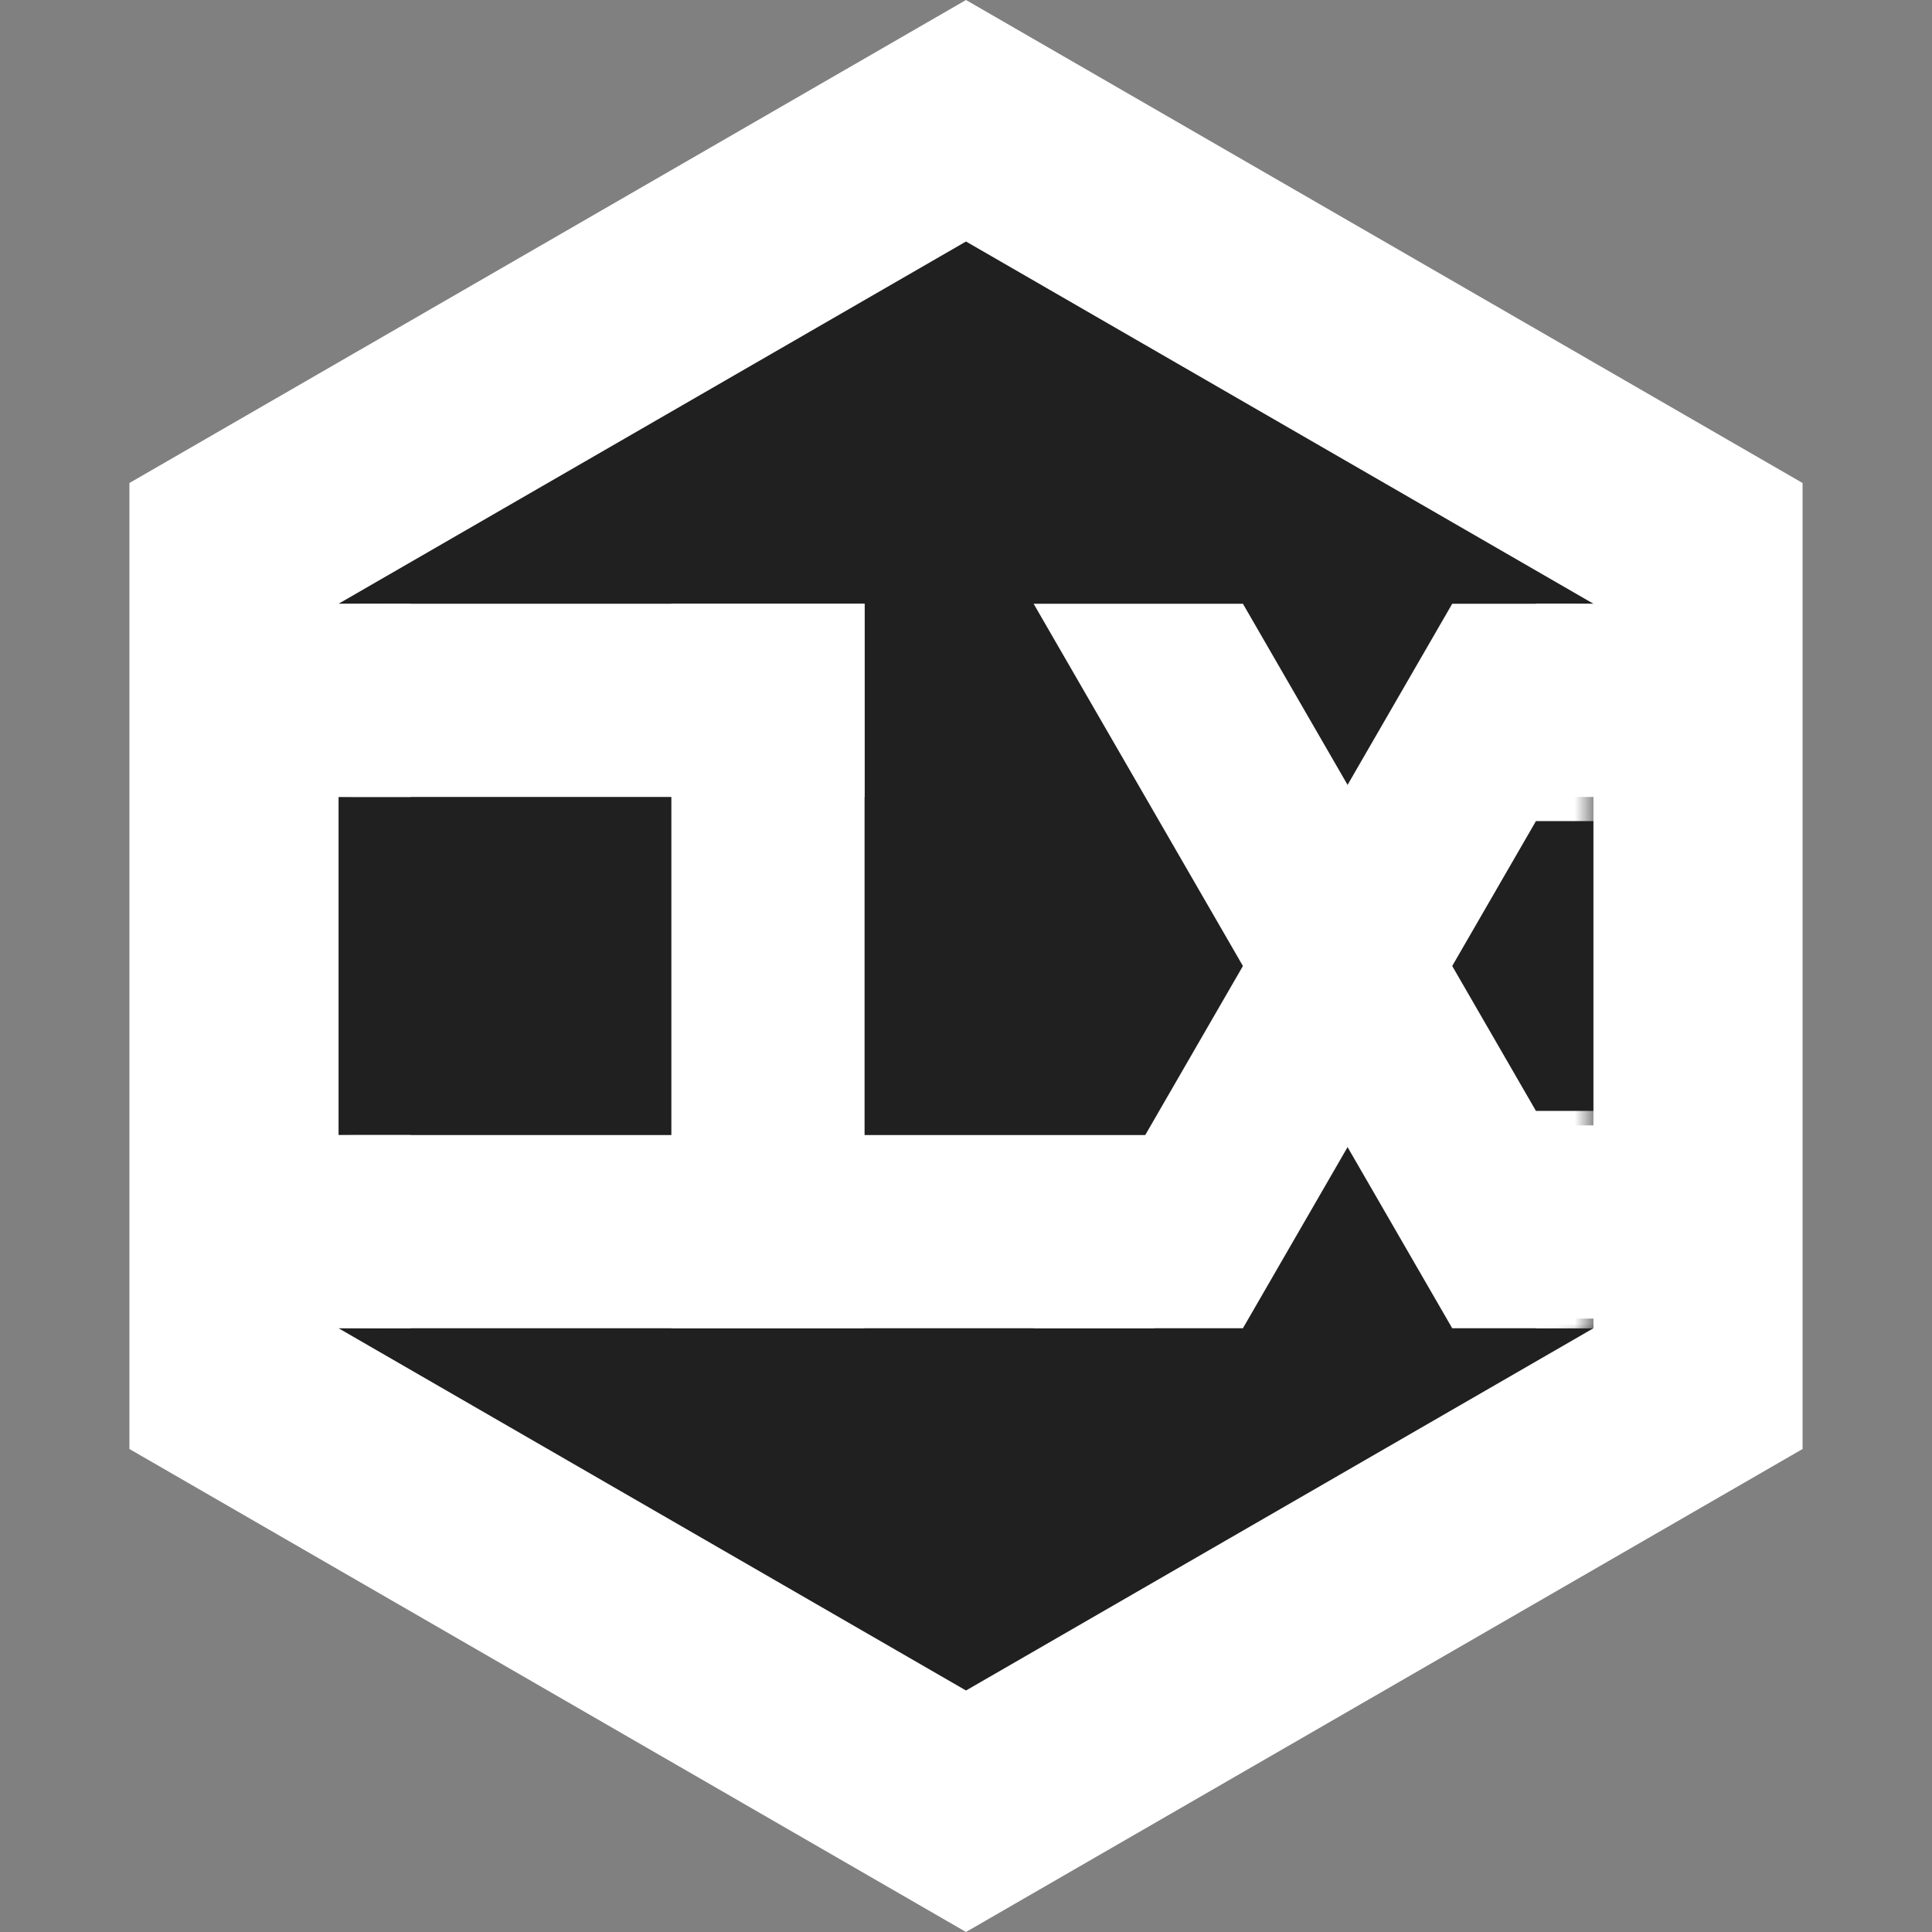 <svg xmlns="http://www.w3.org/2000/svg" xmlns:xlink="http://www.w3.org/1999/xlink" width="100" height="100" viewBox="0 0 100 100" fill="none">
<rect x="0" y="0" width="100" height="100" fill="#808080" stroke="none"/>
<rect x="0" y="0" width="0" height="0" fill="rgba(249, 249, 249, 1)" />
<path d="M93.301 25L93.301 75L50 100L6.699 75L6.699 25L50 0L93.301 25Z"   fill="#FFFFFF" >
</path>
<path d="M82.476 31.25L82.476 68.75L50 87.5L17.524 68.75L17.524 31.25L50 12.5L82.476 31.25Z"   fill="#202020" >
</path>
<g  mask="url(#mask-3_19)">
<rect x="79.5" y="57.5" width="6.5" height="11.25"   fill="#FFFFFF" >
</rect>
<rect x="79.5" y="31.25" width="6.5" height="11.25"   fill="#FFFFFF" >
</rect>
<path d="M75.167 31.25L53.5 68.75L64.333 68.75L86 31.25L75.167 31.25Z"   fill="#FFFFFF" >
</path>
<path d="M64.333 31.25L86 68.75L75.167 68.75L53.5 31.25L64.333 31.25Z"   fill="#FFFFFF" >
</path>
<rect x="17.25" y="58.75" width="42.5" height="10"   fill="#FFFFFF" >
</rect>
<rect x="17.25" y="31.25" width="27.5" height="10"   fill="#FFFFFF" >
</rect>
<rect x="34.75" y="31.25" width="10" height="37.5"   fill="#FFFFFF" >
</rect>
</g>
<rect x="16.25" y="31.25" width="5" height="10"   fill="#FFFFFF" >
</rect>
<rect x="77.75" y="58.25" width="5" height="10"   fill="#FFFFFF" >
</rect>
<rect x="79.5" y="31.25" width="5" height="10"   fill="#FFFFFF" >
</rect>
<rect x="16.25" y="58.75" width="5" height="10"   fill="#FFFFFF" >
</rect>
<defs>
<mask id="mask-3_19" style="mask-type:alpha" maskUnits="userSpaceOnUse">
<path d="M82.476 31.25L82.476 68.75L50 87.5L17.524 68.75L17.524 31.25L50 12.5L82.476 31.25Z"   fill="#202020" >
</path>
</mask>
</defs>
</svg>
